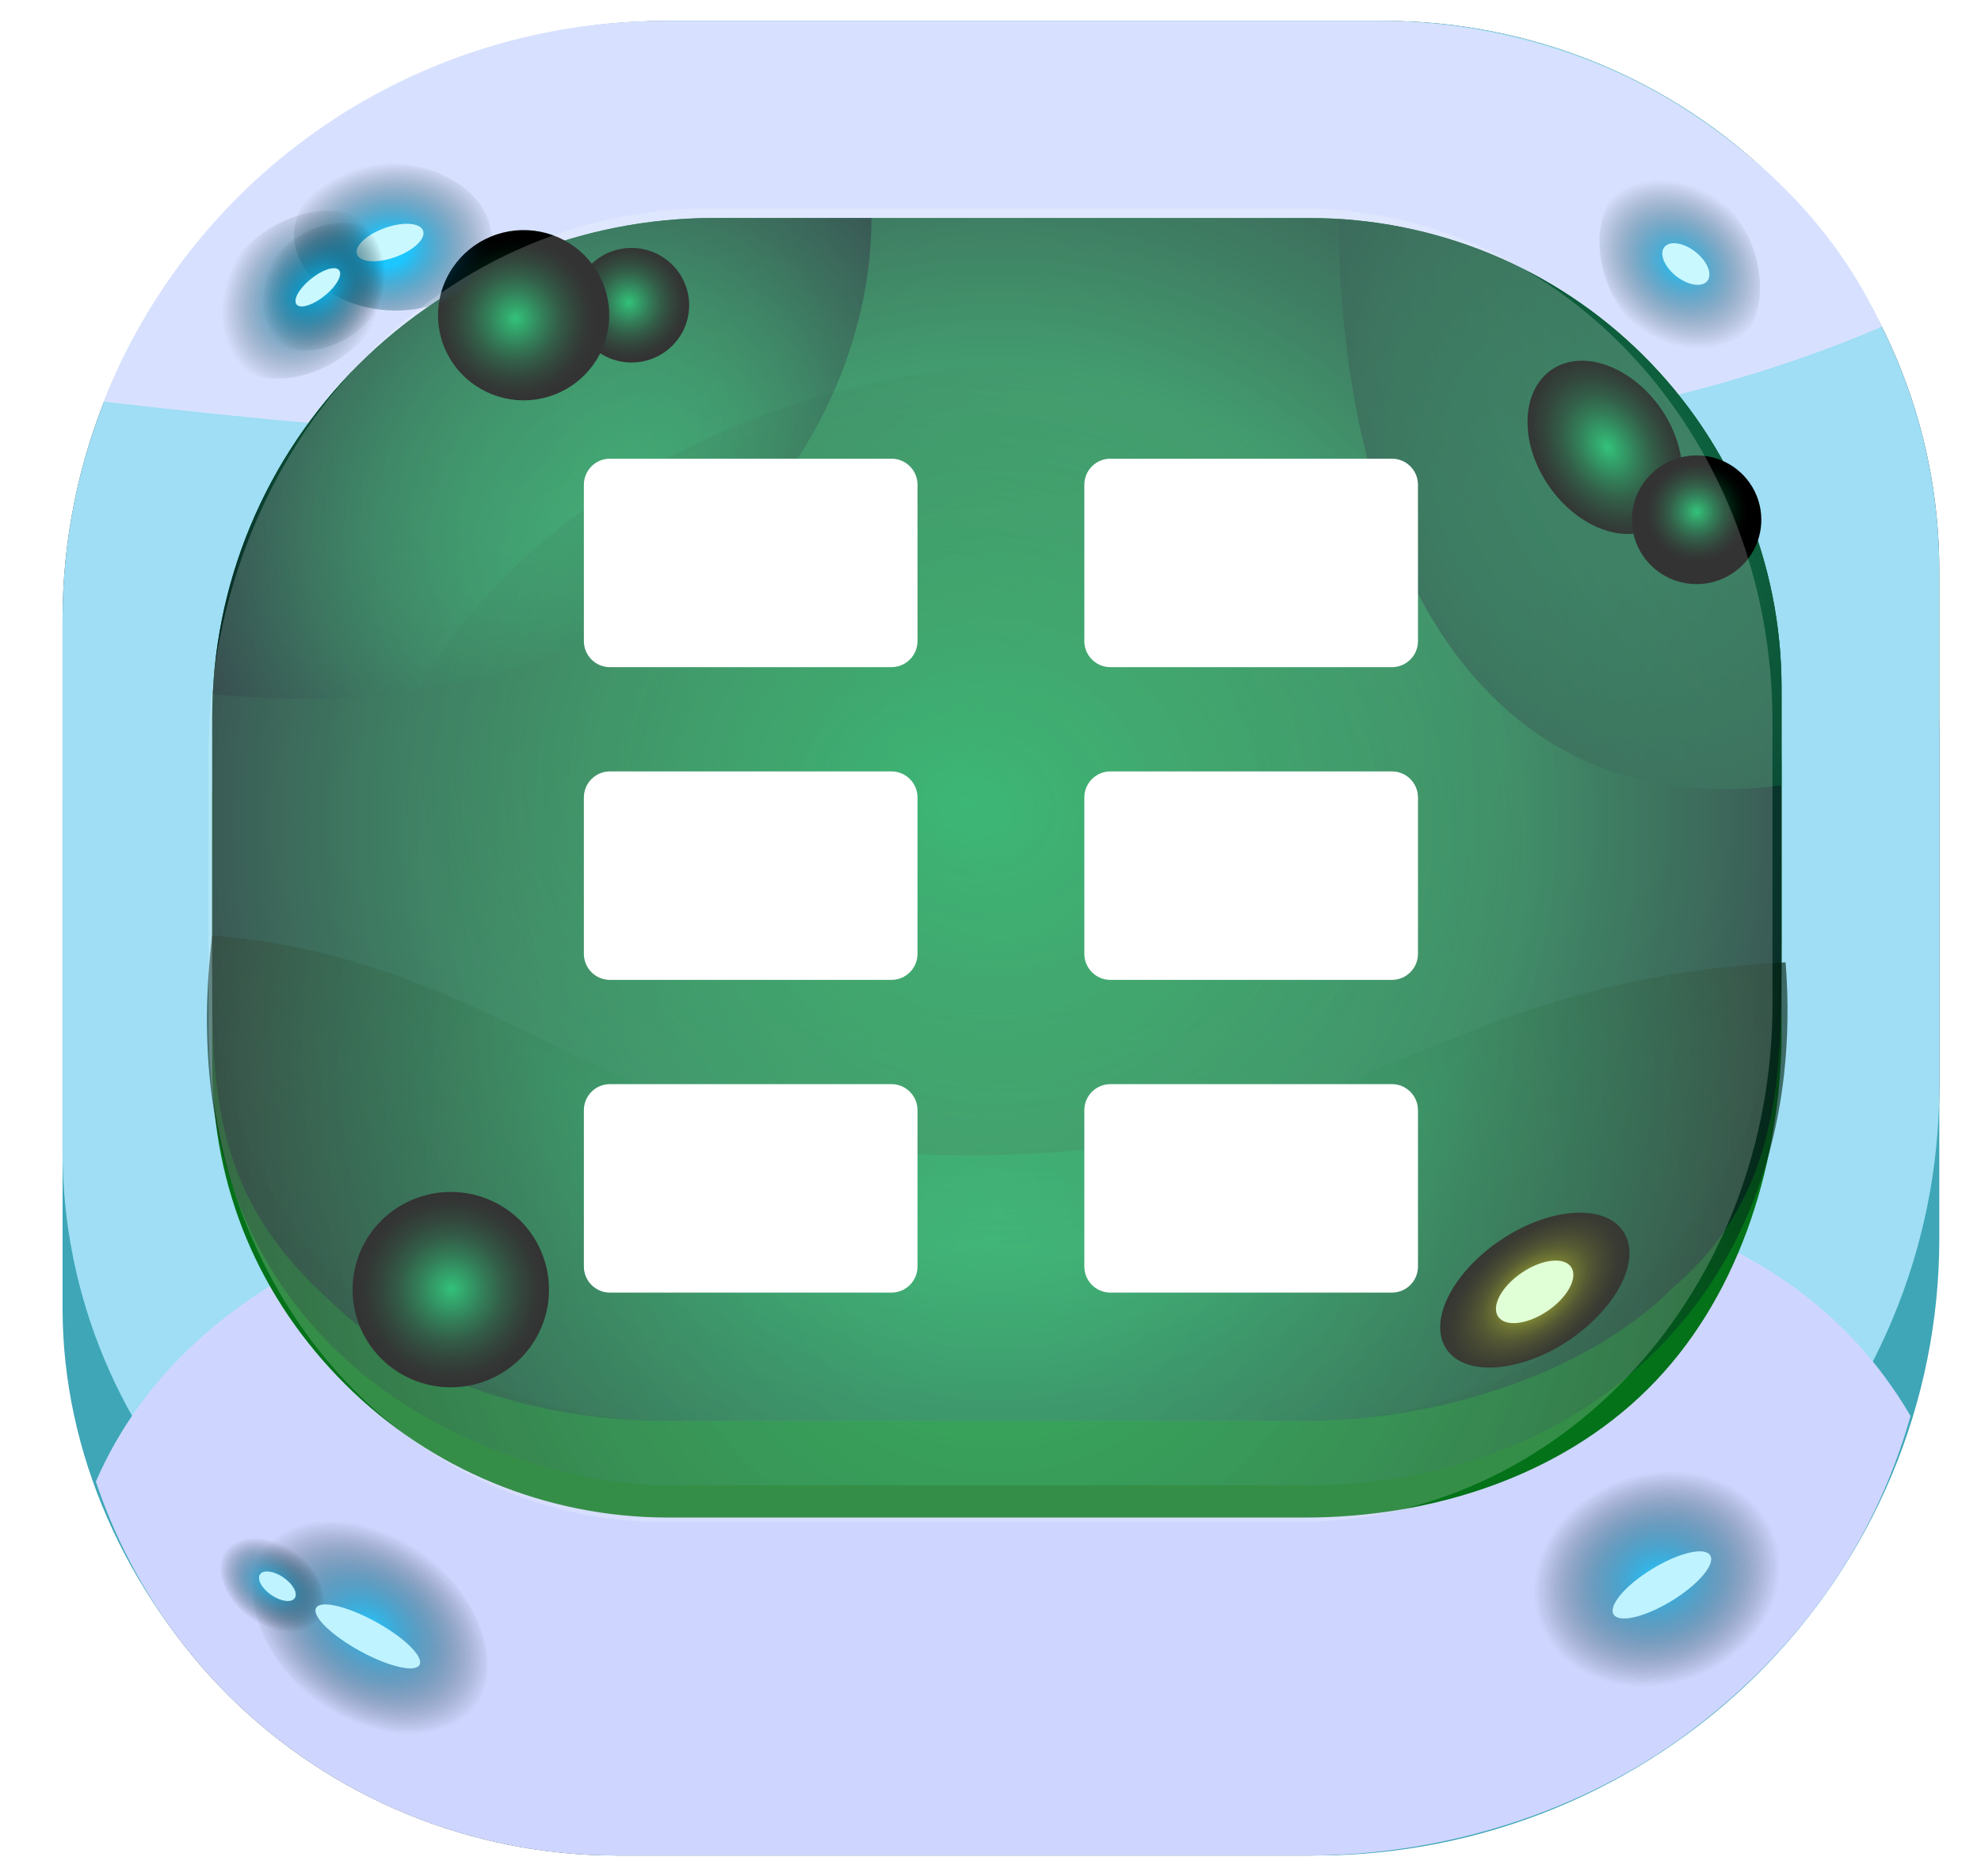 <svg width="95" height="90" viewBox="0 0 95 90" fill="none" xmlns="http://www.w3.org/2000/svg">
<g id="Buttons/Square/Levels/Hover">
<g id="Button/Square/Fill">
<g id="GroupSmallButton">
<g id="Group">
<path id="Union" fill-rule="evenodd" clip-rule="evenodd" d="M66.375 1.001H32.029C24.33 1.001 16.947 4.026 11.502 9.409C6.058 14.793 3 22.095 3 29.709V55.229C3 56.449 3.086 57.66 3.256 58.853V62.817C3.256 69.761 6.029 76.421 10.964 81.332C15.9 86.242 22.594 89.001 29.573 89.001H62.741C66.646 89.003 70.513 88.24 74.121 86.754C77.729 85.269 81.007 83.091 83.769 80.345C86.531 77.598 88.722 74.338 90.216 70.749C91.711 67.16 92.48 63.313 92.48 59.428V57.57C92.824 55.785 93 53.961 93 52.118V27.331C93 20.348 90.195 13.651 85.202 8.713C80.208 3.775 73.436 1.001 66.375 1.001Z" fill="#444444"/>
<path id="Vector" d="M34.995 7.177H64.712C72.214 7.177 79.409 10.125 84.715 15.372C90.02 20.62 93 27.738 93 35.159V59.428C93 63.313 92.226 67.16 90.723 70.749C89.219 74.338 87.016 77.599 84.238 80.345C81.46 83.091 78.163 85.269 74.534 86.754C70.905 88.24 67.016 89.003 63.089 89.001H29.728C22.707 89.001 15.975 86.242 11.011 81.332C6.046 76.421 3 69.7 3 62.755V38.44C3 30.113 6.601 22.259 12.553 16.372C18.505 10.484 26.578 7.177 34.995 7.177Z" fill="#3EA6B7"/>
<g id="Vector_2" style="mix-blend-mode:screen">
<path d="M32.029 1.001H66.375C73.436 1.001 80.208 3.775 85.202 8.713C90.195 13.651 93 20.348 93 27.331V52.118C93 59.847 89.897 67.261 84.374 72.729C78.85 78.197 71.357 81.273 63.541 81.282H29.344C22.357 81.282 15.657 78.537 10.716 73.651C5.776 68.765 3 62.139 3 55.229V29.709C3 22.095 6.058 14.793 11.502 9.409C16.947 4.026 24.33 1.001 32.029 1.001Z" fill="#9FDEF4"/>
</g>
<g id="Vector_3" style="mix-blend-mode:multiply">
<path d="M72.827 57.352L21.62 58.124C21.62 58.124 9.206 60.44 4.598 71.062C6.338 76.284 9.687 80.828 14.17 84.048C18.654 87.269 24.043 89.002 29.573 89.001H62.741C69.214 88.999 75.899 86.93 81.061 83.043C86.222 79.156 89.862 74.116 91.622 67.918C85.353 57.203 72.827 57.352 72.827 57.352Z" fill="#CED6FF"/>
</g>
<path id="Vector_4" d="M34.228 14.317H62.803C68.806 14.317 74.562 16.689 78.807 20.912C83.051 25.135 85.435 30.862 85.435 36.834V50.193C85.241 56.194 83.318 62.353 79.034 66.615C74.751 70.877 68.56 72.79 62.594 72.79H32.033C26.236 72.79 20.677 70.499 16.578 66.421C12.479 62.343 10.177 57.05 10.177 51.045V38.246C10.177 31.9 12.711 25.813 17.221 21.326C21.732 16.838 27.85 14.317 34.228 14.317Z" fill="#037219"/>
<g id="Vector_5" style="mix-blend-mode:multiply">
<path d="M66.016 1.001H31.878C26.067 0.998 20.391 2.739 15.592 5.998C10.792 9.256 7.093 13.88 4.979 19.265C19.173 20.93 33.451 21.791 47.744 21.843C60.414 21.843 76.411 21.642 90.245 15.668C88.12 11.115 84.855 7.826 80.602 5.126C76.349 2.426 71.061 0.999 66.016 1.001Z" fill="#D7E1FF"/>
</g>
<path id="Vector_6" d="M34.228 10.457H62.803C68.806 10.457 74.562 12.829 78.807 17.052C83.051 21.275 85.435 27.002 85.435 32.974V45.433C85.435 51.46 83.029 57.241 78.745 61.502C74.462 65.764 68.652 68.159 62.594 68.159H32.033C26.236 68.159 20.677 65.868 16.578 61.79C12.479 57.712 10.177 52.181 10.177 46.413V34.387C10.177 28.04 12.711 21.954 17.221 17.466C21.732 12.978 27.85 10.457 34.228 10.457Z" fill="#1DA052"/>
<path id="Vector_7" style="mix-blend-mode:screen" d="M34.228 10.457H62.803C68.806 10.457 74.562 12.829 78.807 17.052C83.051 21.275 85.435 27.002 85.435 32.974V45.433C85.435 51.46 85.435 57.352 80.198 61.79C75.915 66.052 68.652 68.159 62.594 68.159H32.033C26.236 68.159 19.901 66.447 15.802 62.369C10.177 57.352 10.177 52.181 10.177 46.413V34.387C10.177 28.04 12.711 21.954 17.221 17.466C21.732 12.978 27.85 10.457 34.228 10.457Z" fill="url(#paint0_radial_3_910)"/>
<path id="Vector_8" style="mix-blend-mode:screen" opacity="0.68" d="M32.033 71.246H62.594C76.707 71.246 86.793 61.211 85.63 46.159C68.476 47.031 64.681 55.422 46.449 55.422C29.767 55.422 24.724 46.058 10.177 44.87C7.656 65.843 24.724 71.246 32.033 71.246Z" fill="url(#paint1_radial_3_910)"/>
<path id="Vector_9" style="mix-blend-mode:screen" opacity="0.73" d="M64.192 10.503C64.293 26.475 70.888 39.597 85.436 37.668V32.974C85.434 27.242 83.236 21.726 79.289 17.551C75.342 13.376 69.943 10.855 64.192 10.503Z" fill="url(#paint2_radial_3_910)"/>
<path id="Vector_10" style="mix-blend-mode:screen" opacity="0.73" d="M10.208 33.298C31.327 35.468 41.793 21.843 41.793 10.457H34.229C28.04 10.459 22.09 12.833 17.617 17.087C13.143 21.342 10.489 27.148 10.208 33.298Z" fill="url(#paint3_radial_3_910)"/>
<path id="Vector_11" d="M22.884 62.259C23.217 61.712 22.893 60.911 22.16 60.469C21.427 60.027 20.563 60.112 20.23 60.659C19.897 61.206 20.221 62.008 20.954 62.449C21.687 62.891 22.551 62.806 22.884 62.259Z" fill="#FFF39C"/>
<path id="Vector_12" style="mix-blend-mode:screen" d="M23.817 57.715C24.64 58.147 25.317 58.813 25.76 59.629C26.203 60.444 26.393 61.371 26.307 62.294C26.22 63.217 25.86 64.094 25.273 64.813C24.685 65.532 23.896 66.062 23.006 66.335C22.116 66.609 21.164 66.613 20.272 66.348C19.379 66.083 18.585 65.561 17.991 64.847C17.397 64.133 17.029 63.26 16.933 62.338C16.837 61.416 17.019 60.487 17.454 59.667C18.038 58.569 19.036 57.747 20.229 57.381C21.422 57.014 22.713 57.135 23.817 57.715Z" fill="url(#paint4_radial_3_910)"/>
<path id="Vector_13" d="M77.892 22.023C78.445 21.697 78.578 20.904 78.189 20.251C77.8 19.598 77.036 19.333 76.483 19.66C75.931 19.986 75.798 20.779 76.187 21.432C76.576 22.085 77.34 22.349 77.892 22.023Z" fill="#FFF39C"/>
<path id="Vector_14" style="mix-blend-mode:screen" d="M79.678 19.636C81.075 21.704 80.997 24.19 79.5 25.193C78.002 26.197 75.659 25.34 74.255 23.279C72.851 21.218 72.936 18.725 74.426 17.721C75.915 16.718 78.258 17.575 79.678 19.636Z" fill="url(#paint5_radial_3_910)"/>
<path id="Vector_15" style="mix-blend-mode:screen" d="M75.233 64.299C72.906 65.843 70.268 66.044 69.368 64.716C68.468 63.388 69.639 61.042 71.975 59.474C74.31 57.907 76.94 57.722 77.84 59.058C78.74 60.393 77.569 62.701 75.233 64.299Z" fill="url(#paint6_radial_3_910)"/>
<path id="Vector_16" d="M74.223 62.875C75.187 62.216 75.688 61.274 75.341 60.772C74.994 60.27 73.931 60.396 72.966 61.056C72.002 61.715 71.502 62.656 71.849 63.159C72.196 63.661 73.259 63.534 74.223 62.875Z" fill="#DAFFCC"/>
<path id="Vector_17" d="M31.056 14.512C31.081 14.137 30.697 13.806 30.197 13.773C29.696 13.739 29.27 14.015 29.245 14.389C29.219 14.764 29.604 15.094 30.104 15.128C30.604 15.162 31.03 14.886 31.056 14.512Z" fill="#FFF39C"/>
<path id="Vector_18" style="mix-blend-mode:screen" d="M30.311 11.893C30.857 11.898 31.39 12.063 31.841 12.369C32.293 12.675 32.643 13.107 32.848 13.611C33.053 14.115 33.103 14.668 32.992 15.2C32.881 15.732 32.614 16.219 32.224 16.6C31.834 16.982 31.34 17.239 30.803 17.341C30.267 17.442 29.712 17.383 29.209 17.171C28.706 16.959 28.278 16.603 27.978 16.148C27.678 15.694 27.521 15.161 27.526 14.618C27.527 14.257 27.601 13.899 27.742 13.567C27.884 13.234 28.09 12.932 28.349 12.679C28.608 12.426 28.914 12.226 29.251 12.091C29.588 11.956 29.948 11.889 30.311 11.893Z" fill="url(#paint7_radial_3_910)"/>
<path id="Vector_19" d="M25.571 15.757C26.023 15.167 26.028 14.414 25.581 14.075C25.135 13.737 24.407 13.94 23.955 14.53C23.502 15.12 23.497 15.873 23.944 16.211C24.39 16.55 25.119 16.346 25.571 15.757Z" fill="#FFF39C"/>
<path id="Vector_20" style="mix-blend-mode:screen" d="M21.706 12.842C22.159 12.172 22.801 11.65 23.552 11.343C24.303 11.035 25.128 10.957 25.924 11.116C26.72 11.276 27.45 11.666 28.023 12.239C28.595 12.812 28.984 13.54 29.141 14.333C29.297 15.126 29.213 15.947 28.901 16.692C28.588 17.437 28.06 18.074 27.384 18.521C26.708 18.968 25.914 19.205 25.102 19.203C24.29 19.2 23.497 18.959 22.823 18.508C22.375 18.21 21.991 17.826 21.692 17.38C21.393 16.933 21.186 16.432 21.082 15.906C20.979 15.38 20.98 14.838 21.087 14.312C21.194 13.786 21.405 13.287 21.706 12.842Z" fill="url(#paint8_radial_3_910)"/>
<path id="Vector_21" d="M81.743 24.805C81.769 24.431 81.384 24.1 80.884 24.066C80.384 24.032 79.958 24.308 79.932 24.683C79.906 25.057 80.291 25.388 80.791 25.422C81.292 25.456 81.718 25.18 81.743 24.805Z" fill="#FFF39C"/>
<path id="Vector_22" style="mix-blend-mode:screen" d="M81.388 21.843C82.001 21.848 82.599 22.034 83.105 22.376C83.612 22.718 84.006 23.203 84.237 23.767C84.468 24.332 84.525 24.952 84.403 25.549C84.28 26.146 83.983 26.694 83.547 27.123C83.112 27.552 82.559 27.844 81.958 27.961C81.357 28.078 80.734 28.015 80.169 27.781C79.603 27.547 79.12 27.151 78.78 26.643C78.44 26.136 78.259 25.54 78.259 24.931C78.26 24.523 78.342 24.12 78.5 23.744C78.658 23.369 78.889 23.028 79.18 22.741C79.47 22.454 79.815 22.227 80.194 22.073C80.573 21.919 80.979 21.841 81.388 21.843Z" fill="url(#paint9_radial_3_910)"/>
<g id="Vector_23" style="mix-blend-mode:screen">
<path d="M82.9 9.914C83.504 10.608 83.958 11.448 84.203 12.33C84.447 13.211 84.472 14.094 84.274 14.866C84.076 15.638 83.664 16.264 83.09 16.666C82.516 17.068 81.806 17.227 81.05 17.123C80.294 17.019 79.526 16.657 78.843 16.082C78.159 15.508 77.592 14.747 77.212 13.895C76.832 13.044 76.657 12.141 76.709 11.3C76.761 10.459 77.037 9.719 77.503 9.172C78.128 8.444 79.046 8.114 80.057 8.253C81.068 8.392 82.089 8.989 82.9 9.914Z" fill="url(#paint10_radial_3_910)" style="mix-blend-mode:lighten"/>
</g>
<path id="Vector_24" d="M81.309 12.084C80.74 11.635 80.072 11.531 79.816 11.852C79.561 12.172 79.815 12.796 80.384 13.245C80.953 13.693 81.621 13.797 81.876 13.477C82.132 13.157 81.878 12.533 81.309 12.084Z" fill="#CAF8FF"/>
<g id="Vector_25" style="mix-blend-mode:screen">
<path d="M19.975 14.818C19.064 14.965 18.107 14.905 17.225 14.648C16.343 14.391 15.575 13.947 15.02 13.373C14.465 12.799 14.147 12.12 14.106 11.424C14.065 10.726 14.303 10.042 14.79 9.457C15.277 8.873 15.991 8.414 16.842 8.138C17.693 7.863 18.642 7.784 19.569 7.911C20.497 8.038 21.36 8.366 22.052 8.853C22.743 9.339 23.23 9.963 23.451 10.645C23.744 11.557 23.543 12.508 22.892 13.289C22.241 14.071 21.192 14.62 19.975 14.818Z" fill="url(#paint11_radial_3_910)" style="mix-blend-mode:lighten"/>
</g>
<path id="Vector_26" d="M18.957 12.33C19.833 12.017 20.43 11.45 20.29 11.066C20.151 10.681 19.329 10.623 18.453 10.937C17.578 11.251 16.981 11.817 17.12 12.201C17.26 12.586 18.082 12.644 18.957 12.33Z" fill="#CAF8FF"/>
<g id="Vector_27" style="mix-blend-mode:screen">
<path d="M81.174 80.496C80.051 80.899 78.853 81.013 77.731 80.825C76.61 80.636 75.615 80.153 74.872 79.437C74.13 78.721 73.674 77.803 73.561 76.801C73.449 75.799 73.686 74.757 74.241 73.807C74.797 72.857 75.647 72.042 76.683 71.465C77.719 70.887 78.894 70.574 80.061 70.564C81.228 70.555 82.334 70.849 83.237 71.41C84.141 71.971 84.803 72.774 85.139 73.717C85.584 74.978 85.417 76.398 84.674 77.668C83.932 78.938 82.674 79.954 81.174 80.496Z" fill="url(#paint12_radial_3_910)" style="mix-blend-mode:lighten"/>
</g>
<ellipse id="Ellipse" cx="2.712" cy="0.895" rx="2.712" ry="0.895" transform="matrix(0.853 -0.522 0.526 0.85 76.914 76.676)" fill="#BFF3FF"/>
<g id="Vector_28" style="mix-blend-mode:screen">
<path d="M15.18 81.632C14.187 80.856 13.367 79.889 12.824 78.852C12.281 77.815 12.039 76.755 12.129 75.806C12.219 74.857 12.637 74.062 13.33 73.521C14.023 72.981 14.959 72.719 16.021 72.77C17.082 72.82 18.221 73.18 19.294 73.804C20.366 74.428 21.324 75.288 22.045 76.276C22.766 77.263 23.219 78.333 23.345 79.35C23.472 80.368 23.267 81.287 22.756 81.991C22.07 82.929 20.889 83.418 19.47 83.35C18.051 83.283 16.509 82.665 15.18 81.632Z" fill="url(#paint13_radial_3_910)" style="mix-blend-mode:lighten"/>
</g>
<g id="Vector_29" style="mix-blend-mode:screen">
<path d="M11.929 77.582C11.494 77.242 11.134 76.817 10.895 76.362C10.657 75.907 10.551 75.442 10.59 75.025C10.63 74.609 10.813 74.26 11.117 74.022C11.421 73.785 11.832 73.671 12.298 73.693C12.764 73.715 13.264 73.873 13.735 74.147C14.206 74.421 14.626 74.798 14.943 75.231C15.259 75.665 15.458 76.135 15.513 76.581C15.569 77.028 15.479 77.431 15.255 77.74C14.954 78.152 14.435 78.366 13.812 78.337C13.19 78.307 12.513 78.036 11.929 77.582Z" fill="url(#paint14_radial_3_910)" style="mix-blend-mode:lighten"/>
</g>
<ellipse id="Ellipse_2" cx="2.827" cy="0.799" rx="2.827" ry="0.799" transform="matrix(0.881 0.473 -0.366 0.931 15.44 76.41)" fill="#BFF3FF"/>
<ellipse id="Ellipse_3" cx="1.006" cy="0.509" rx="1.006" ry="0.509" transform="matrix(0.824 0.567 -0.571 0.821 12.764 75.097)" fill="#BFF3FF"/>
<g id="Vector_30" style="mix-blend-mode:screen">
<path d="M11.398 12.29C11.986 11.582 12.744 10.997 13.577 10.611C14.411 10.225 15.281 10.055 16.079 10.121C16.877 10.188 17.566 10.488 18.059 10.985C18.553 11.482 18.828 12.152 18.85 12.911C18.872 13.67 18.64 14.484 18.184 15.25C17.728 16.015 17.067 16.698 16.286 17.211C15.505 17.725 14.639 18.046 13.797 18.135C12.955 18.223 12.175 18.074 11.556 17.707C10.731 17.215 10.252 16.369 10.222 15.354C10.193 14.339 10.615 13.238 11.398 12.29Z" fill="url(#paint15_radial_3_910)" style="mix-blend-mode:lighten"/>
</g>
<path id="Vector_31" d="M15.619 14.143C16.172 13.679 16.45 13.141 16.241 12.941C16.032 12.742 15.415 12.956 14.863 13.42C14.31 13.884 14.032 14.422 14.241 14.621C14.449 14.821 15.067 14.607 15.619 14.143Z" fill="#CAF8FF"/>
<g id="Vector_32" style="mix-blend-mode:screen">
<path d="M81.174 80.496C80.051 80.899 78.853 81.013 77.731 80.825C76.61 80.636 75.615 80.153 74.872 79.437C74.13 78.721 73.674 77.803 73.561 76.801C73.449 75.799 73.686 74.757 74.241 73.807C74.797 72.857 75.647 72.042 76.683 71.465C77.719 70.887 78.894 70.574 80.061 70.564C81.228 70.555 82.334 70.849 83.237 71.41C84.141 71.971 84.803 72.774 85.139 73.717C85.584 74.978 85.417 76.398 84.674 77.668C83.932 78.938 82.674 79.954 81.174 80.496Z" fill="url(#paint16_radial_3_910)" style="mix-blend-mode:lighten"/>
</g>
<ellipse id="Ellipse_4" cx="2.712" cy="0.895" rx="2.712" ry="0.895" transform="matrix(0.853 -0.522 0.526 0.85 76.914 76.676)" fill="#BFF3FF"/>
<g id="Vector_33" style="mix-blend-mode:screen">
<path d="M15.18 81.632C14.187 80.856 13.367 79.889 12.824 78.852C12.281 77.815 12.039 76.755 12.129 75.806C12.219 74.857 12.637 74.062 13.33 73.521C14.023 72.981 14.959 72.719 16.021 72.77C17.082 72.82 18.221 73.18 19.294 73.804C20.366 74.428 21.324 75.288 22.045 76.276C22.766 77.263 23.219 78.333 23.345 79.35C23.472 80.368 23.267 81.287 22.756 81.991C22.07 82.929 20.889 83.418 19.47 83.35C18.051 83.283 16.509 82.665 15.18 81.632Z" fill="url(#paint17_radial_3_910)" style="mix-blend-mode:lighten"/>
</g>
<g id="Vector_34" style="mix-blend-mode:screen">
<path d="M11.929 77.582C11.494 77.242 11.134 76.817 10.895 76.362C10.657 75.907 10.551 75.442 10.59 75.025C10.63 74.609 10.813 74.26 11.117 74.022C11.421 73.785 11.832 73.671 12.298 73.693C12.764 73.715 13.264 73.873 13.735 74.147C14.206 74.421 14.626 74.798 14.943 75.231C15.259 75.665 15.458 76.135 15.513 76.581C15.569 77.028 15.479 77.431 15.255 77.74C14.954 78.152 14.435 78.366 13.812 78.337C13.19 78.307 12.513 78.036 11.929 77.582Z" fill="url(#paint18_radial_3_910)" style="mix-blend-mode:lighten"/>
</g>
<ellipse id="Ellipse_5" cx="2.827" cy="0.799" rx="2.827" ry="0.799" transform="matrix(0.881 0.473 -0.366 0.931 15.44 76.41)" fill="#BFF3FF"/>
<ellipse id="Ellipse_6" cx="1.006" cy="0.509" rx="1.006" ry="0.509" transform="matrix(0.824 0.567 -0.571 0.821 12.764 75.097)" fill="#BFF3FF"/>
<g id="Vector_35" style="mix-blend-mode:screen">
<path d="M13.148 12.346C13.595 11.807 14.171 11.363 14.805 11.07C15.438 10.777 16.1 10.647 16.706 10.697C17.313 10.748 17.837 10.976 18.212 11.354C18.586 11.731 18.796 12.241 18.812 12.818C18.829 13.395 18.653 14.014 18.306 14.595C17.959 15.177 17.457 15.696 16.864 16.087C16.27 16.477 15.612 16.721 14.972 16.788C14.332 16.856 13.739 16.743 13.268 16.464C12.641 16.089 12.277 15.446 12.254 14.675C12.232 13.904 12.553 13.066 13.148 12.346Z" fill="url(#paint19_radial_3_910)" style="mix-blend-mode:lighten"/>
</g>
<path id="Vector_36" d="M15.619 14.143C16.172 13.679 16.45 13.141 16.241 12.941C16.032 12.742 15.415 12.956 14.863 13.42C14.31 13.884 14.032 14.422 14.241 14.621C14.449 14.821 15.067 14.607 15.619 14.143Z" fill="#CAF8FF"/>
<path id="Vector_37" style="mix-blend-mode:screen" d="M49.521 17.352C66.421 16.681 79.491 26.453 78.727 39.092C77.962 51.732 63.564 62.484 46.664 63.155C29.763 63.826 16.694 54.054 17.492 41.366C18.29 28.678 32.654 17.975 49.521 17.352Z" fill="url(#paint20_radial_3_910)" fill-opacity="0.6"/>
</g>
</g>
<g id="Vector_38" filter="url(#filter0_f_3_910)">
<path d="M33.969 10.001H62.446C68.428 10.001 74.164 12.591 78.394 17.202C82.624 21.812 85 28.065 85 34.586V48.189C85 54.769 82.602 61.08 78.333 65.734C74.064 70.387 68.274 73.001 62.237 73.001H31.781C26.004 73.001 20.464 70.5 16.38 66.047C12.295 61.595 10 55.556 10 49.259V36.128C10 29.199 12.525 22.553 17.02 17.653C21.515 12.754 27.612 10.001 33.969 10.001Z" fill="white" fill-opacity="0.2"/>
</g>
</g>
<g id="Frame">
<g id="Icon/Levels" filter="url(#filter1_d_3_910)">
<path id="Rectangle" d="M42.75 20.001H29.25C28.56 20.001 28 20.561 28 21.251V28.751C28 29.441 28.56 30.001 29.25 30.001H42.75C43.44 30.001 44 29.441 44 28.751V21.251C44 20.561 43.44 20.001 42.75 20.001Z" fill="white"/>
<path id="Rectangle_2" d="M42.75 35.001H29.25C28.56 35.001 28 35.561 28 36.251V43.751C28 44.441 28.56 45.001 29.25 45.001H42.75C43.44 45.001 44 44.441 44 43.751V36.251C44 35.561 43.44 35.001 42.75 35.001Z" fill="white"/>
<path id="Rectangle_3" d="M42.75 50.001H29.25C28.56 50.001 28 50.561 28 51.251V58.751C28 59.441 28.56 60.001 29.25 60.001H42.75C43.44 60.001 44 59.441 44 58.751V51.251C44 50.561 43.44 50.001 42.75 50.001Z" fill="white"/>
<path id="Rectangle_4" d="M66.75 20.001H53.25C52.56 20.001 52 20.561 52 21.251V28.751C52 29.441 52.56 30.001 53.25 30.001H66.75C67.44 30.001 68 29.441 68 28.751V21.251C68 20.561 67.44 20.001 66.75 20.001Z" fill="white"/>
<path id="Rectangle_5" d="M66.75 35.001H53.25C52.56 35.001 52 35.561 52 36.251V43.751C52 44.441 52.56 45.001 53.25 45.001H66.75C67.44 45.001 68 44.441 68 43.751V36.251C68 35.561 67.44 35.001 66.75 35.001Z" fill="white"/>
<path id="Rectangle_6" d="M66.75 50.001H53.25C52.56 50.001 52 50.561 52 51.251V58.751C52 59.441 52.56 60.001 53.25 60.001H66.75C67.44 60.001 68 59.441 68 58.751V51.251C68 50.561 67.44 50.001 66.75 50.001Z" fill="white"/>
</g>
</g>
</g>
<defs>
<filter id="filter0_f_3_910" x="0" y="0.001" width="95" height="83" filterUnits="userSpaceOnUse" color-interpolation-filters="sRGB">
<feFlood flood-opacity="0" result="BackgroundImageFix"/>
<feBlend mode="normal" in="SourceGraphic" in2="BackgroundImageFix" result="shape"/>
<feGaussianBlur stdDeviation="5" result="effect1_foregroundBlur_3_910"/>
</filter>
<filter id="filter1_d_3_910" x="28" y="20.001" width="40" height="42" filterUnits="userSpaceOnUse" color-interpolation-filters="sRGB">
<feFlood flood-opacity="0" result="BackgroundImageFix"/>
<feColorMatrix in="SourceAlpha" type="matrix" values="0 0 0 0 0 0 0 0 0 0 0 0 0 0 0 0 0 0 127 0" result="hardAlpha"/>
<feOffset dy="2"/>
<feComposite in2="hardAlpha" operator="out"/>
<feColorMatrix type="matrix" values="0 0 0 0 0 0 0 0 0 0.597 0 0 0 0 0.296 0 0 0 1 0"/>
<feBlend mode="normal" in2="BackgroundImageFix" result="effect1_dropShadow_3_910"/>
<feBlend mode="normal" in="SourceGraphic" in2="effect1_dropShadow_3_910" result="shape"/>
</filter>
<radialGradient id="paint0_radial_3_910" cx="0" cy="0" r="1" gradientUnits="userSpaceOnUse" gradientTransform="translate(47.806 39.312) scale(49.787 49.535)">
<stop stop-color="#1FFF7E" stop-opacity="0.4"/>
<stop offset="0.21" stop-color="#17B861" stop-opacity="0.57"/>
<stop offset="0.56" stop-color="#0C5439" stop-opacity="0.8"/>
<stop offset="0.83" stop-color="#051720" stop-opacity="0.95"/>
<stop offset="1" stop-color="#020017"/>
</radialGradient>
<radialGradient id="paint1_radial_3_910" cx="0" cy="0" r="1" gradientUnits="userSpaceOnUse" gradientTransform="translate(47.744 58.062) rotate(-86.803) scale(60.242 60.548)">
<stop stop-color="#0DDD6D" stop-opacity="0.47"/>
<stop offset="0.697" stop-color="#03140B" stop-opacity="0.96"/>
</radialGradient>
<radialGradient id="paint2_radial_3_910" cx="0" cy="0" r="1" gradientUnits="userSpaceOnUse" gradientTransform="translate(96.879 12.966) rotate(148.644) scale(43.361 48.451)">
<stop stop-color="#1FFF7E" stop-opacity="0.3"/>
<stop stop-color="#1FFF7E" stop-opacity="0.43"/>
<stop offset="0.69" stop-color="#0B4F37" stop-opacity="0.78"/>
<stop offset="0.94" stop-color="#020017"/>
</radialGradient>
<radialGradient id="paint3_radial_3_910" cx="0" cy="0" r="1" gradientUnits="userSpaceOnUse" gradientTransform="translate(25.981 22.012) rotate(40.096) scale(18.968 22.364)">
<stop stop-color="#1FFF7E" stop-opacity="0.3"/>
<stop offset="0.09" stop-color="#1CE574" stop-opacity="0.37"/>
<stop offset="0.7" stop-color="#094031" stop-opacity="0.82"/>
<stop offset="1" stop-color="#020017"/>
</radialGradient>
<radialGradient id="paint4_radial_3_910" cx="0" cy="0" r="1" gradientUnits="userSpaceOnUse" gradientTransform="translate(21.642 61.822) rotate(-53.93) scale(4.576 4.583)">
<stop stop-color="#00B359"/>
<stop offset="0.13" stop-color="#009148"/>
<stop offset="0.34" stop-color="#005E2F"/>
<stop offset="0.54" stop-color="#00351A"/>
<stop offset="0.73" stop-color="#00180C"/>
<stop offset="0.89" stop-color="#000603"/>
<stop offset="1"/>
</radialGradient>
<radialGradient id="paint5_radial_3_910" cx="0" cy="0" r="1" gradientUnits="userSpaceOnUse" gradientTransform="translate(77.094 21.457) rotate(-31.875) scale(3.655 5.035)">
<stop stop-color="#00B359"/>
<stop offset="0.13" stop-color="#009148"/>
<stop offset="0.34" stop-color="#005E2F"/>
<stop offset="0.54" stop-color="#00351A"/>
<stop offset="0.73" stop-color="#00180C"/>
<stop offset="0.89" stop-color="#000603"/>
<stop offset="1"/>
</radialGradient>
<radialGradient id="paint6_radial_3_910" cx="0" cy="0" r="1" gradientUnits="userSpaceOnUse" gradientTransform="translate(73.604 61.983) rotate(50.568) scale(5.497 9.594)">
<stop stop-color="#CEE900"/>
<stop offset="0.04" stop-color="#AEC500"/>
<stop offset="0.1" stop-color="#869700"/>
<stop offset="0.17" stop-color="#626F00"/>
<stop offset="0.24" stop-color="#444C00"/>
<stop offset="0.31" stop-color="#2B3000"/>
<stop offset="0.39" stop-color="#181B00"/>
<stop offset="0.47" stop-color="#0A0C00"/>
<stop offset="0.57" stop-color="#020300"/>
<stop offset="0.72"/>
</radialGradient>
<radialGradient id="paint7_radial_3_910" cx="0" cy="0" r="1" gradientUnits="userSpaceOnUse" gradientTransform="translate(30.155 14.51) rotate(-73.978) scale(2.811 2.823)">
<stop stop-color="#00B359"/>
<stop offset="0.13" stop-color="#009148"/>
<stop offset="0.34" stop-color="#005E2F"/>
<stop offset="0.54" stop-color="#00351A"/>
<stop offset="0.73" stop-color="#00180C"/>
<stop offset="0.89" stop-color="#000603"/>
<stop offset="1"/>
</radialGradient>
<radialGradient id="paint8_radial_3_910" cx="0" cy="0" r="1" gradientUnits="userSpaceOnUse" gradientTransform="translate(24.724 15.282) rotate(-143.27) scale(3.872 3.867)">
<stop stop-color="#00B359"/>
<stop offset="0.13" stop-color="#009148"/>
<stop offset="0.34" stop-color="#005E2F"/>
<stop offset="0.54" stop-color="#00351A"/>
<stop offset="0.73" stop-color="#00180C"/>
<stop offset="0.89" stop-color="#000603"/>
<stop offset="1"/>
</radialGradient>
<radialGradient id="paint9_radial_3_910" cx="0" cy="0" r="1" gradientUnits="userSpaceOnUse" gradientTransform="translate(81.362 24.545) rotate(-71.478) scale(2.442 2.452)">
<stop stop-color="#00B359"/>
<stop offset="0.13" stop-color="#009148"/>
<stop offset="0.34" stop-color="#005E2F"/>
<stop offset="0.54" stop-color="#00351A"/>
<stop offset="0.73" stop-color="#00180C"/>
<stop offset="0.89" stop-color="#000603"/>
<stop offset="1"/>
</radialGradient>
<radialGradient id="paint10_radial_3_910" cx="0" cy="0" r="1" gradientUnits="userSpaceOnUse" gradientTransform="translate(80.553 12.685) rotate(129.842) scale(3.635 4.593)">
<stop stop-color="#00C2FF" stop-opacity="0.87"/>
<stop offset="1" stop-opacity="0"/>
</radialGradient>
<radialGradient id="paint11_radial_3_910" cx="0" cy="0" r="1" gradientUnits="userSpaceOnUse" gradientTransform="translate(18.612 12.001) rotate(-102.842) scale(4.171 5.287)">
<stop offset="0.188" stop-color="#00C2FF" stop-opacity="0.87"/>
<stop offset="1" stop-opacity="0"/>
</radialGradient>
<radialGradient id="paint12_radial_3_910" cx="0" cy="0" r="1" gradientUnits="userSpaceOnUse" gradientTransform="translate(79.461 75.739) rotate(-110.193) scale(5.057 6.027)">
<stop stop-color="#03C3FF" stop-opacity="0.58"/>
<stop offset="1" stop-opacity="0"/>
</radialGradient>
<radialGradient id="paint13_radial_3_910" cx="0" cy="0" r="1" gradientUnits="userSpaceOnUse" gradientTransform="translate(17.746 78.063) rotate(-54.748) scale(4.397 6.359)">
<stop stop-color="#03C3FF" stop-opacity="0.58"/>
<stop offset="1" stop-opacity="0"/>
</radialGradient>
<radialGradient id="paint14_radial_3_910" cx="0" cy="0" r="1" gradientUnits="userSpaceOnUse" gradientTransform="translate(13.056 76.016) rotate(-54.748) scale(1.93 2.791)">
<stop stop-color="#03C3FF" stop-opacity="0.58"/>
<stop offset="1" stop-opacity="0"/>
</radialGradient>
<radialGradient id="paint15_radial_3_910" cx="0" cy="0" r="1" gradientUnits="userSpaceOnUse" gradientTransform="translate(14.534 14.133) rotate(30.043) scale(3.641 4.585)">
<stop stop-color="#00C2FF" stop-opacity="0.87"/>
<stop offset="1" stop-opacity="0"/>
</radialGradient>
<radialGradient id="paint16_radial_3_910" cx="0" cy="0" r="1" gradientUnits="userSpaceOnUse" gradientTransform="translate(79.461 75.739) rotate(-110.193) scale(5.057 6.027)">
<stop stop-color="#03C3FF" stop-opacity="0.58"/>
<stop offset="1" stop-opacity="0"/>
</radialGradient>
<radialGradient id="paint17_radial_3_910" cx="0" cy="0" r="1" gradientUnits="userSpaceOnUse" gradientTransform="translate(17.746 78.063) rotate(-54.748) scale(4.397 6.359)">
<stop stop-color="#03C3FF" stop-opacity="0.58"/>
<stop offset="1" stop-opacity="0"/>
</radialGradient>
<radialGradient id="paint18_radial_3_910" cx="0" cy="0" r="1" gradientUnits="userSpaceOnUse" gradientTransform="translate(13.056 76.016) rotate(-54.748) scale(1.93 2.791)">
<stop stop-color="#03C3FF" stop-opacity="0.58"/>
<stop offset="1" stop-opacity="0"/>
</radialGradient>
<radialGradient id="paint19_radial_3_910" cx="0" cy="0" r="1" gradientUnits="userSpaceOnUse" gradientTransform="translate(15.531 13.747) rotate(30.043) scale(2.768 3.485)">
<stop stop-color="#00C2FF" stop-opacity="0.87"/>
<stop offset="1" stop-opacity="0"/>
</radialGradient>
<radialGradient id="paint20_radial_3_910" cx="0" cy="0" r="1" gradientUnits="userSpaceOnUse" gradientTransform="translate(46.111 38.45) rotate(-76.016) scale(21.116 27.527)">
<stop stop-color="#009148"/>
<stop offset="1" stop-opacity="0"/>
</radialGradient>
</defs>
</svg>
